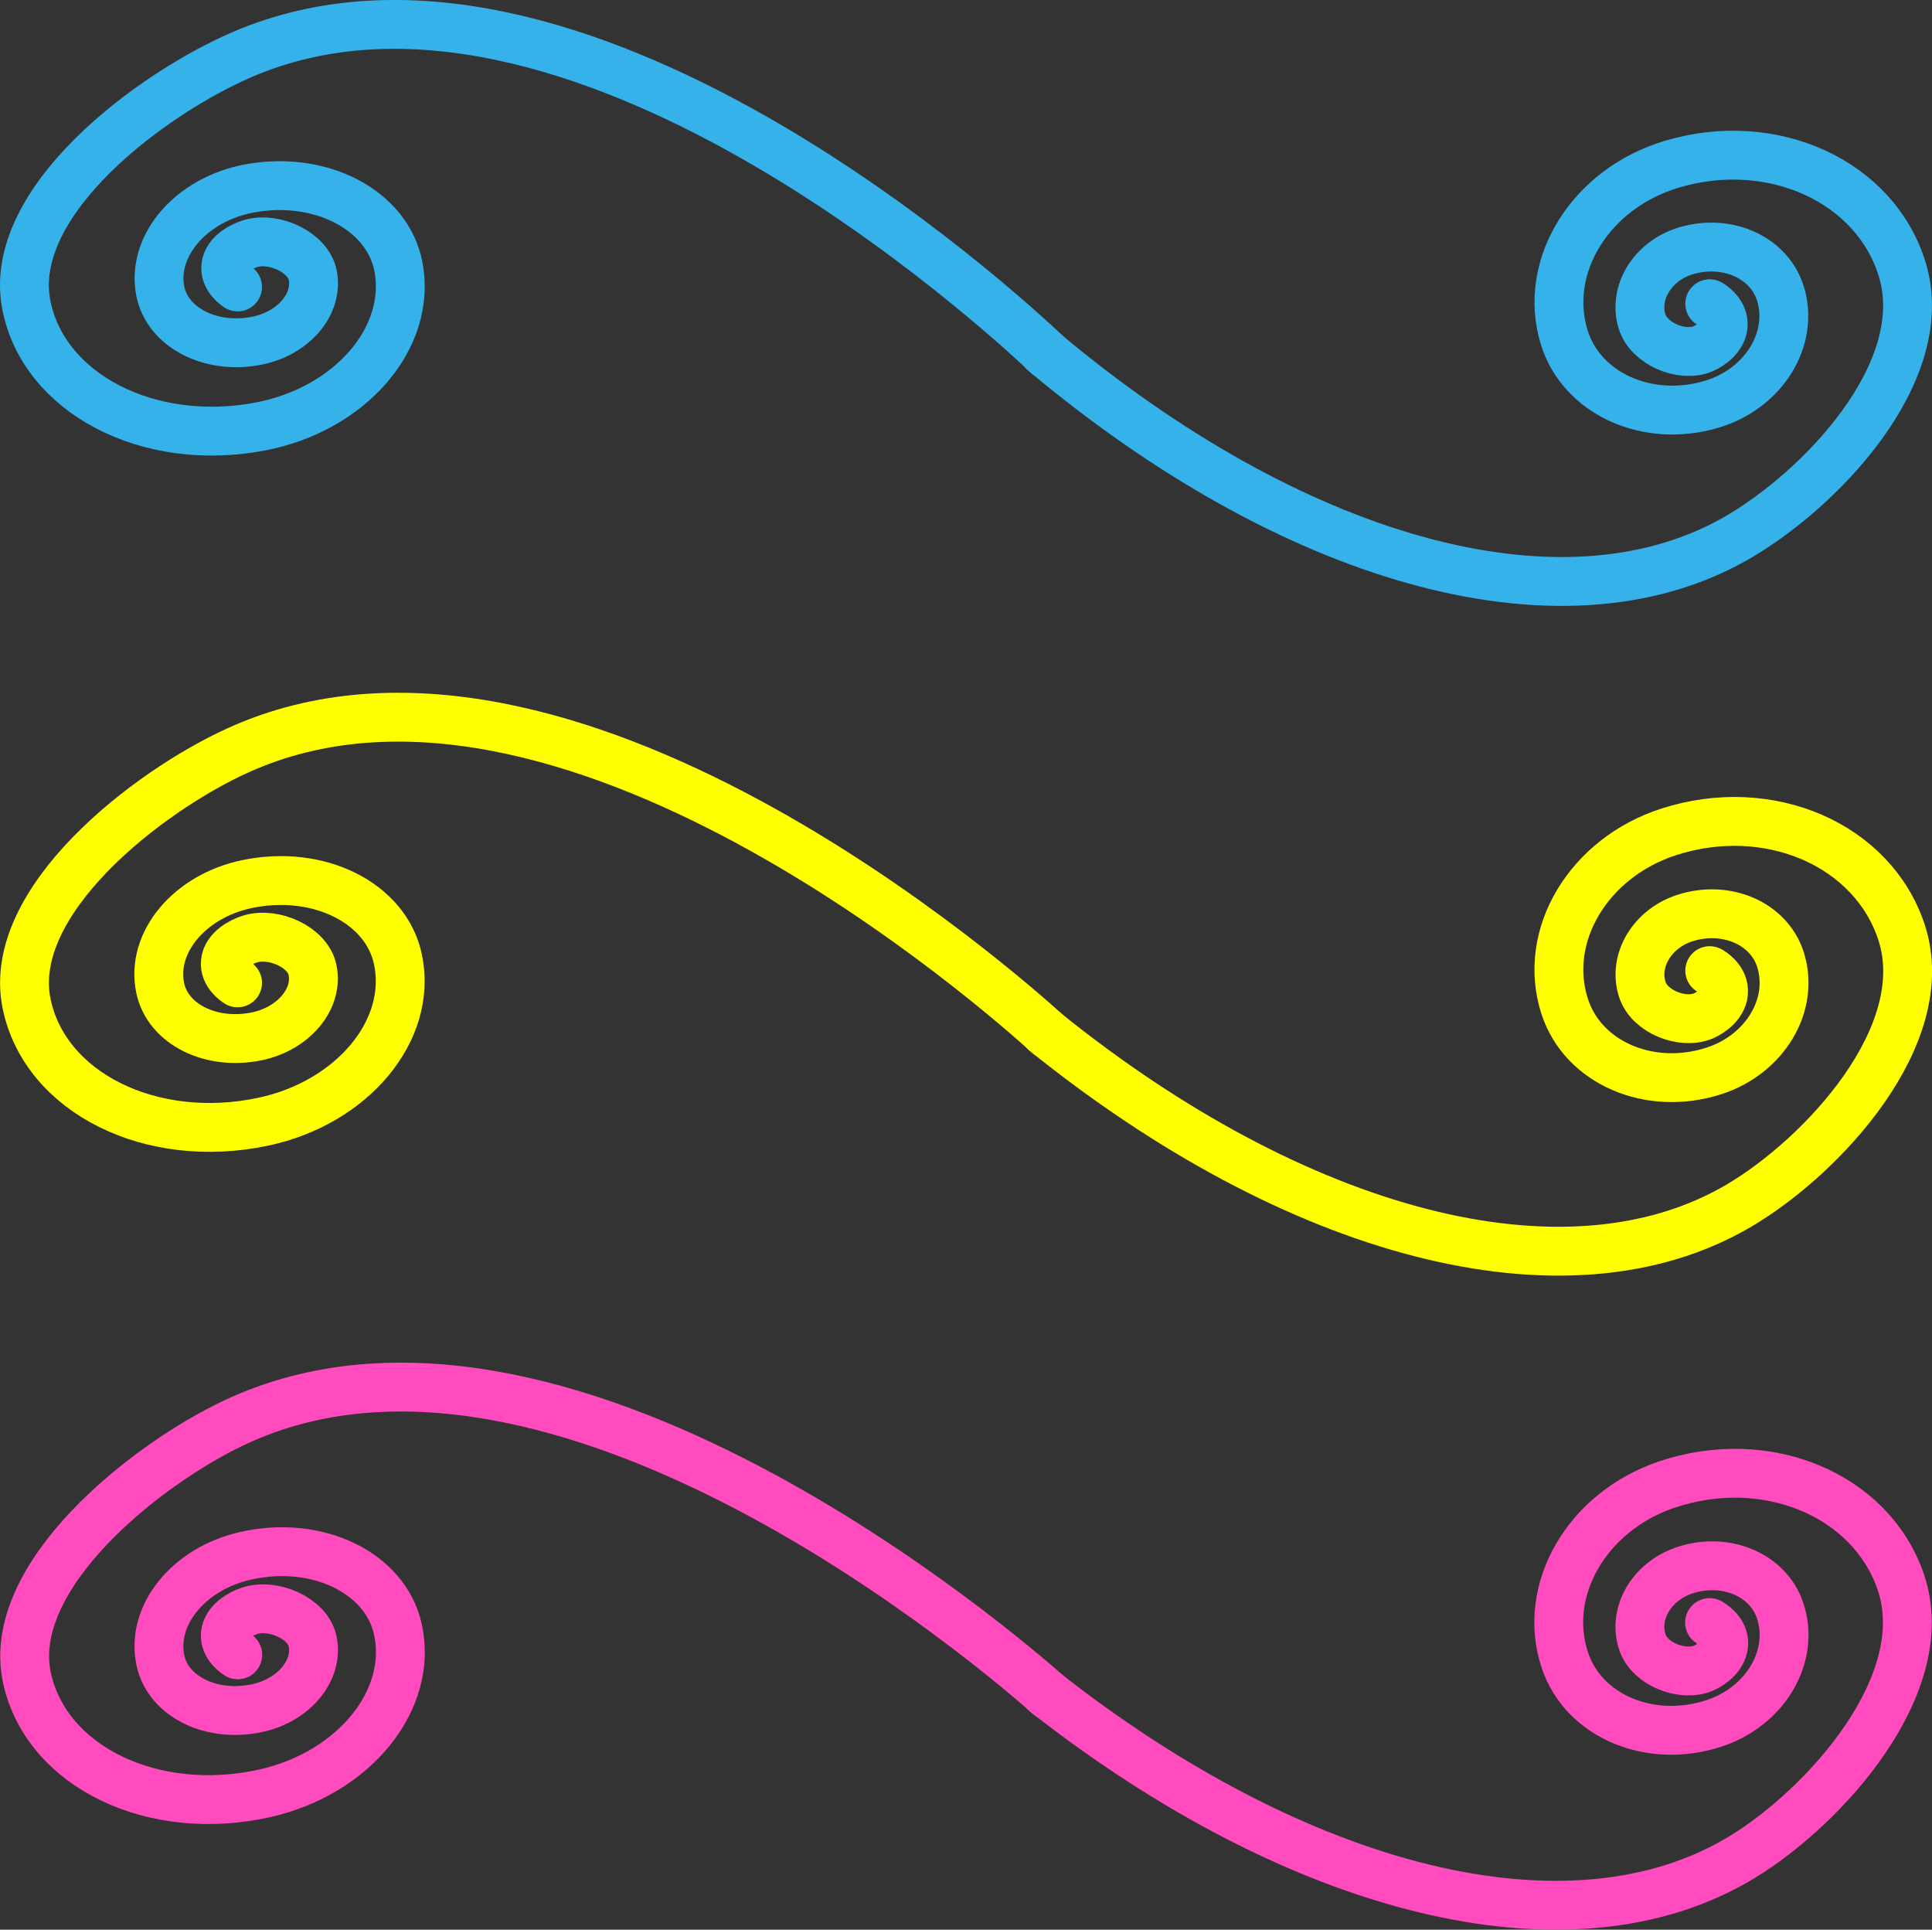<?xml version="1.0" encoding="utf-8"?>
<!-- Generator: Adobe Illustrator 23.0.3, SVG Export Plug-In . SVG Version: 6.00 Build 0)  -->
<svg version="1.1" id="Layer_1" xmlns="http://www.w3.org/2000/svg" xmlns:xlink="http://www.w3.org/1999/xlink" x="0px" y="0px"
	 viewBox="0 0 118.65 118.49" style="enable-background:new 0 0 118.65 118.49;" xml:space="preserve">
<rect x="0" y="0" width="118.65" height="118.49" fill="#333333" stroke="none"/>
<style type="text/css">
	.st0{fill:none;stroke:#FFFF00;stroke-width:3;stroke-linecap:round;stroke-miterlimit:10;}
	.st1{fill:none;stroke:#36B2EB;stroke-width:3;stroke-linecap:round;stroke-miterlimit:10;}
	.st2{fill:none;stroke:#FF4BBD;stroke-width:3;stroke-linecap:round;stroke-miterlimit:10;}
</style>
<g>
	<path class="st0" d="M105,59.6c0.09,0.05,0.83,0.48,0.85,1.23c0.02,0.77-0.74,1.34-1.24,1.55c-1.29,0.54-3.31-0.26-3.75-1.62
		c-0.57-1.77,0.6-3.74,2.62-4.39c2.52-0.81,5.15,0.32,5.86,2.54c0.89,2.77-0.94,5.84-4.09,6.85c-3.94,1.27-8.04-0.5-9.16-3.97
		c-1.4-4.33,1.47-9.12,6.39-10.71c6.16-1.99,12.56,0.79,14.31,6.2c2.03,6.28-4.85,13.71-9.98,16.74
		c-10.69,6.3-27.33,1.68-42.65-10.68"/>
	<path class="st0" d="M14.59,60.35c-0.09-0.06-0.83-0.54-0.75-1.28c0.08-0.76,0.97-1.25,1.54-1.42c1.46-0.43,3.52,0.52,3.81,1.89
		c0.38,1.78-1.14,3.61-3.4,4.09c-2.81,0.59-5.48-0.73-5.95-2.96c-0.59-2.78,1.79-5.64,5.31-6.38c4.4-0.93,8.56,1.14,9.29,4.62
		c0.92,4.35-2.8,8.81-8.29,9.97C9.28,70.33,2.78,67.1,1.64,61.66c-1.33-6.31,7.45-13.08,12.96-15.58
		C34.56,37,61.59,60.99,64.41,63.55"/>
</g>
<g>
	<path class="st1" d="M105,18.65c0.09,0.05,0.82,0.5,0.83,1.25c0,0.77-0.76,1.32-1.27,1.53c-1.3,0.52-3.3-0.33-3.72-1.7
		c-0.54-1.78,0.67-3.72,2.7-4.33c2.54-0.76,5.14,0.42,5.81,2.65c0.84,2.79-1.05,5.82-4.22,6.77c-3.96,1.19-8.03-0.66-9.08-4.15
		c-1.31-4.35,1.64-9.09,6.6-10.58c6.19-1.86,12.54,1.04,14.18,6.48c1.9,6.32-5.12,13.61-10.31,16.54
		c-10.81,6.09-27.36,1.14-42.43-11.52"/>
	<path class="st1" d="M14.59,17.62c-0.09-0.06-0.82-0.56-0.72-1.29c0.1-0.76,1-1.23,1.57-1.39c1.47-0.4,3.51,0.59,3.77,1.97
		c0.34,1.79-1.22,3.59-3.48,4.02c-2.83,0.54-5.46-0.84-5.89-3.07c-0.53-2.79,1.9-5.6,5.43-6.28c4.41-0.84,8.53,1.31,9.2,4.8
		c0.83,4.37-2.97,8.76-8.49,9.81c-6.9,1.31-13.33-2.05-14.37-7.5C0.41,12.34,9.32,5.74,14.87,3.35
		C35.02-5.33,61.57,19.18,64.34,21.8"/>
</g>
<g>
	<path class="st2" d="M104.99,99.63c0.09,0.05,0.84,0.47,0.87,1.22c0.03,0.77-0.72,1.35-1.22,1.57c-1.28,0.56-3.31-0.22-3.77-1.57
		c-0.6-1.76,0.55-3.74,2.56-4.42c2.51-0.85,5.15,0.25,5.89,2.46c0.93,2.76-0.86,5.85-4,6.91c-3.92,1.32-8.05-0.39-9.21-3.84
		c-1.45-4.31,1.34-9.14,6.24-10.8c6.13-2.07,12.57,0.62,14.39,6c2.11,6.25-4.67,13.78-9.75,16.87c-10.6,6.44-27.3,2.05-42.79-10.1"
		/>
	<path class="st2" d="M14.6,101.61c-0.09-0.06-0.83-0.53-0.76-1.27c0.07-0.76,0.95-1.27,1.52-1.44c1.45-0.45,3.52,0.48,3.83,1.84
		c0.4,1.78-1.1,3.63-3.34,4.13c-2.81,0.63-5.49-0.66-5.99-2.88c-0.62-2.78,1.71-5.67,5.22-6.46c4.38-0.99,8.57,1.02,9.35,4.49
		c0.98,4.34-2.67,8.85-8.15,10.09c-6.85,1.54-13.39-1.6-14.61-7.02C0.25,96.82,8.94,89.92,14.4,87.35
		C34.25,78,61.6,101.61,64.46,104.14"/>
</g>
</svg>
